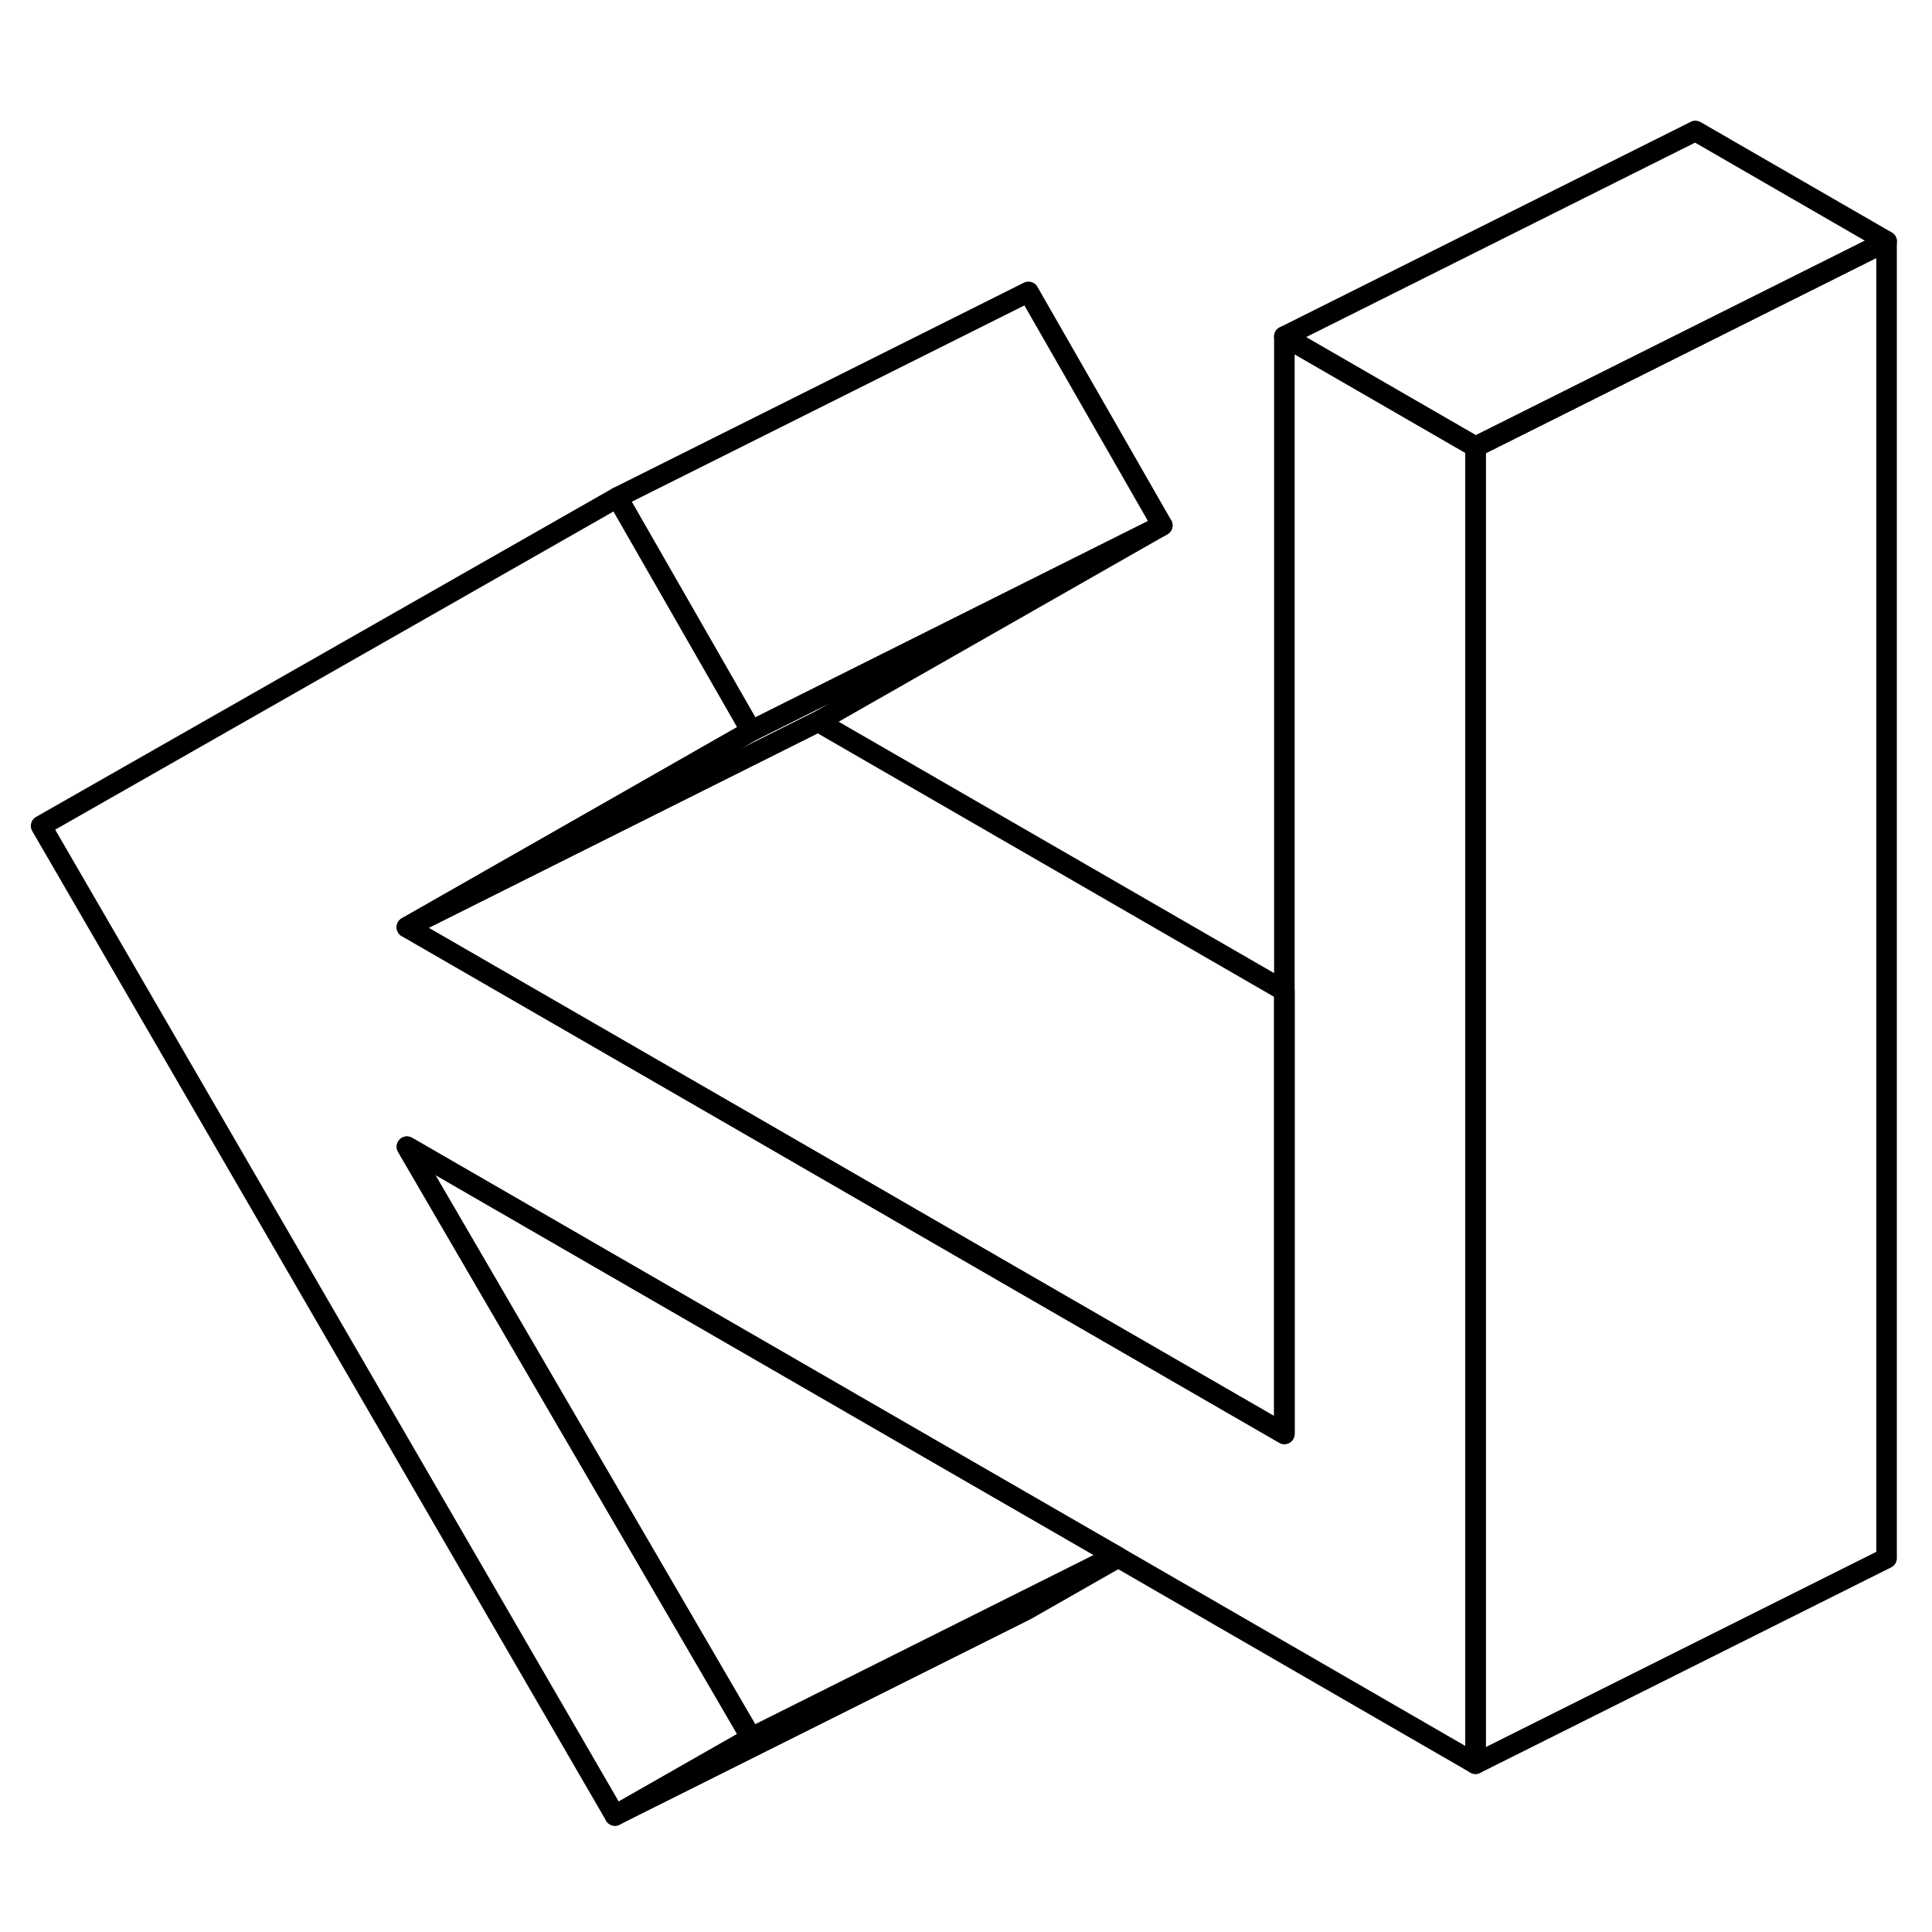<svg width="24" height="24" viewBox="0 0 94 87" fill="none" xmlns="http://www.w3.org/2000/svg" stroke-width="1px" stroke-linecap="round" stroke-linejoin="round">
    <path d="M56.55 22.062L39.8 31.612L19.8 41.612L27.96 36.962L36.55 32.062L56.55 22.062Z" stroke="currentColor" stroke-linejoin="round"/>
    <path d="M71.79 18.242V82.312L54.41 72.272L54.27 72.192L45.43 67.092L19.8 52.292L36.55 81.052L29.92 84.832L2 36.682L30.04 20.702L30.64 21.752L36.55 32.062L27.96 36.962L19.8 41.612L36.12 51.032L49.34 58.672L62.49 66.262V12.872L71.79 18.242Z" stroke="currentColor" stroke-linejoin="round"/>
    <path d="M56.55 22.062L36.55 32.062L30.64 21.752L30.04 20.702L50.04 10.702L56.55 22.062Z" stroke="currentColor" stroke-linejoin="round"/>
    <path d="M54.41 72.272L49.92 74.832L29.92 84.832L36.55 81.052L49.71 74.472L54.27 72.192L54.41 72.272Z" stroke="currentColor" stroke-linejoin="round"/>
    <path d="M62.49 44.712V66.262L49.34 58.672L36.12 51.032L19.8 41.612L39.8 31.612L62.49 44.712Z" stroke="currentColor" stroke-linejoin="round"/>
    <path d="M91.79 8.242L82.49 12.892L71.79 18.242L62.49 12.872L82.49 2.872L91.79 8.242Z" stroke="currentColor" stroke-linejoin="round"/>
    <path d="M91.79 8.242V72.312L71.79 82.312V18.242L82.49 12.892L91.79 8.242Z" stroke="currentColor" stroke-linejoin="round"/>
    <path d="M54.27 72.192L49.71 74.472L36.55 81.052L19.8 52.292L45.43 67.092L54.27 72.192Z" stroke="currentColor" stroke-linejoin="round"/>
</svg>